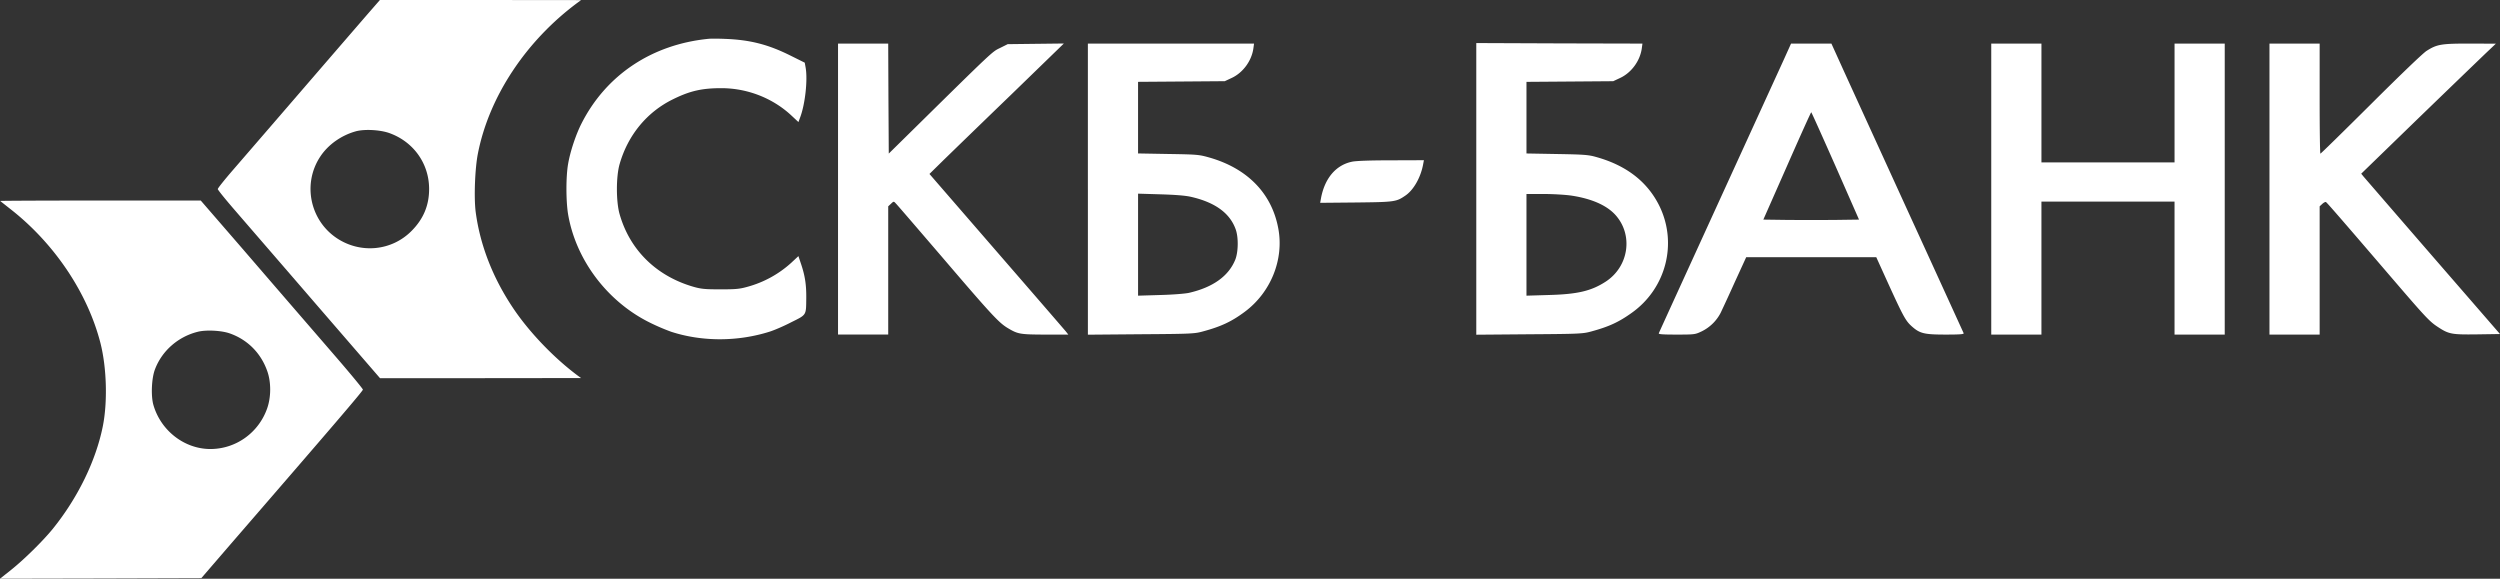 <svg xmlns="http://www.w3.org/2000/svg" width="216" height="50" viewBox="0 0 216 50" preserveAspectRatio="xMinYMin meet"><rect x="0" y="0" width="216" height="50" fill="#333333" stroke="none"/><g fill="#FFF"><path d="M196.082 16.337v12.57h4.336V17.826l.226-.207c.132-.123.274-.189.32-.16.104.066 1.349 1.497 5.524 6.365 3.046 3.55 3.413 3.945 4.101 4.398.98.649 1.198.696 3.422.668L216 28.86l-2.819-3.25c-2.992-3.445-5.98-6.894-8.964-10.347l-.208-.255 4.902-4.755c1.937-1.873 3.875-3.744 5.817-5.612l.914-.866-2.225-.01c-2.498 0-2.856.057-3.761.632-.311.197-2.206 2.014-4.807 4.604-2.366 2.354-4.327 4.275-4.365 4.275-.038 0-.066-2.138-.066-4.755V3.766h-4.336v12.571zm-24.038 0v12.57h4.336V17.42h11.5v11.488h4.337V3.766h-4.336V14.03h-11.5V3.766h-4.337v12.571zm-17.948-11.13l.65-1.44h3.488l.867 1.911c.472 1.045 3.036 6.648 5.685 12.448 2.658 5.8 4.845 10.603 4.873 10.66.038.093-.31.122-1.546.122-1.875 0-2.243-.094-2.94-.716-.529-.47-.746-.876-2.094-3.833l-.97-2.137h-11.237l-.98 2.138a152.394 152.394 0 0 1-1.226 2.665 3.639 3.639 0 0 1-1.65 1.61c-.556.263-.593.273-2.158.273-1.235 0-1.575-.029-1.537-.113.057-.15 1.952-4.284 6.59-14.435l4.185-9.153zm4.487 9.134c-1.131-2.552-2.065-4.642-2.093-4.642-.028 0-.97 2.09-2.092 4.642l-2.046 4.633 2.074.028c1.376.01 2.752.01 4.129 0l2.064-.028-2.036-4.633zm-31.032 1.977V3.72l7.174.029 7.182.018-.056.415c-.15 1.083-.905 2.109-1.885 2.56l-.585.274-3.742.029-3.752.028v6.187l2.62.047c2.235.038 2.715.066 3.319.235 2.64.715 4.477 2.119 5.524 4.209 1.611 3.24.613 7.166-2.376 9.285-1.122.8-1.96 1.186-3.479 1.6-.716.198-.97.217-5.344.245l-4.6.038v-12.6zm8.229.584c-.519-.076-1.583-.141-2.404-.141h-1.489v8.785l1.913-.057c2.508-.065 3.696-.348 4.95-1.167 1.988-1.31 2.375-4.03.82-5.753-.764-.838-2.056-1.403-3.79-1.667zm-21.653.264l-.065.358 3.091-.029c3.366-.037 3.488-.056 4.28-.602.716-.49 1.339-1.601 1.536-2.75l.057-.301-2.856.01c-1.82 0-3.036.046-3.366.122-1.395.291-2.365 1.45-2.677 3.192zm-20.135-.819V3.766h14.357l-.056.414c-.152 1.083-.906 2.109-1.886 2.56l-.585.274-3.742.029-3.752.028v6.186l2.621.047c2.46.038 2.658.057 3.488.292 3.318.932 5.44 3.098 6.004 6.13.51 2.684-.64 5.537-2.894 7.213-1.14.848-2.045 1.271-3.61 1.695-.716.197-.97.216-5.344.244l-4.6.039v-12.57zm8.861.65c-.471-.104-1.348-.17-2.611-.208l-1.913-.057v8.814l1.913-.057c1.084-.028 2.15-.113 2.489-.188 2.083-.48 3.44-1.46 4.006-2.89.254-.67.273-1.903.028-2.59-.5-1.413-1.8-2.354-3.912-2.825zm-30.448-.66v12.57h4.337V17.826l.235-.217c.236-.226.245-.226.415-.037.104.094 1.904 2.194 4.016 4.651 4.251 4.972 4.883 5.65 5.646 6.112.896.536 1.056.564 3.243.574h2.007l-.216-.273c-.123-.15-2.819-3.268-6.005-6.94l-5.778-6.667 1.254-1.233c1.936-1.88 3.874-3.757 5.816-5.63l4.543-4.408-2.422.028-2.432.029-.66.329c-.698.34-.49.141-7.777 7.316l-1.838 1.809-.028-4.746-.02-4.756h-4.336v12.571zM61.235 3.352c-4.902.48-8.861 3.117-10.992 7.317-.49.96-.98 2.438-1.16 3.502-.188 1.083-.188 3.127-.009 4.285.651 3.955 3.375 7.59 7.07 9.416a18.55 18.55 0 0 0 1.839.79c2.658.867 5.74.867 8.493 0 .396-.121 1.253-.488 1.885-.818 1.348-.669 1.282-.575 1.301-2.09.01-1.13-.104-1.903-.433-2.892l-.246-.734-.575.537a9.245 9.245 0 0 1-3.846 2.119c-.669.188-1.008.216-2.338.216-1.328 0-1.659-.038-2.29-.216-3.214-.923-5.515-3.174-6.4-6.281-.311-1.092-.311-3.24 0-4.322.716-2.505 2.356-4.492 4.59-5.593 1.48-.735 2.517-.97 4.195-.97 2.253 0 4.45.857 6.07 2.373l.595.555.15-.405c.434-1.149.66-3.257.472-4.303l-.076-.423-1.272-.631c-1.876-.933-3.432-1.338-5.562-1.422-.594-.028-1.254-.028-1.46-.01z"/><path d="M31.74 1.243c-.595.688-3.15 3.644-5.676 6.572a5654.108 5654.108 0 0 1-5.92 6.856c-.735.847-1.328 1.59-1.328 1.666 0 .066.659.885 1.46 1.808.802.932 3.96 4.577 7.004 8.107l5.553 6.422h8.681l8.692-.01-.283-.206c-2.055-1.526-4.204-3.767-5.59-5.839-1.763-2.627-2.856-5.451-3.233-8.304-.16-1.234-.066-3.786.198-5.085.97-4.896 4.147-9.699 8.625-13.014l.283-.207L41.514 0h-8.69L31.74 1.243zm1.922 10.263c2.074.753 3.403 2.628 3.413 4.793.01 1.432-.49 2.627-1.527 3.663-1.716 1.724-4.393 1.978-6.44.622-2.336-1.553-2.987-4.727-1.432-7.062.679-1.027 1.81-1.827 3.064-2.176.754-.207 2.13-.131 2.922.16zM.02 17.364c-.019-.02 3.865-.038 8.645-.038h8.68l3.564 4.115c3.78 4.388 4.714 5.46 8.22 9.52 1.226 1.421 2.225 2.636 2.225 2.702 0 .122-2.536 3.08-11.558 13.503l-2.403 2.787-8.7.028L0 50l.971-.772c1.14-.913 2.705-2.458 3.563-3.503 2.168-2.674 3.742-5.885 4.346-8.88.424-2.1.34-5.066-.198-7.193-1.094-4.285-3.912-8.522-7.654-11.488-.538-.424-.99-.782-1.01-.8zm19.824 11.44c-.726-.254-2.064-.32-2.78-.132-1.679.424-3.065 1.639-3.667 3.22-.302.763-.368 2.317-.142 3.099.64 2.221 2.686 3.804 4.92 3.804 2.197 0 4.158-1.394 4.902-3.494.35-.98.359-2.288.01-3.248-.547-1.554-1.707-2.712-3.243-3.249z"/></g></svg>